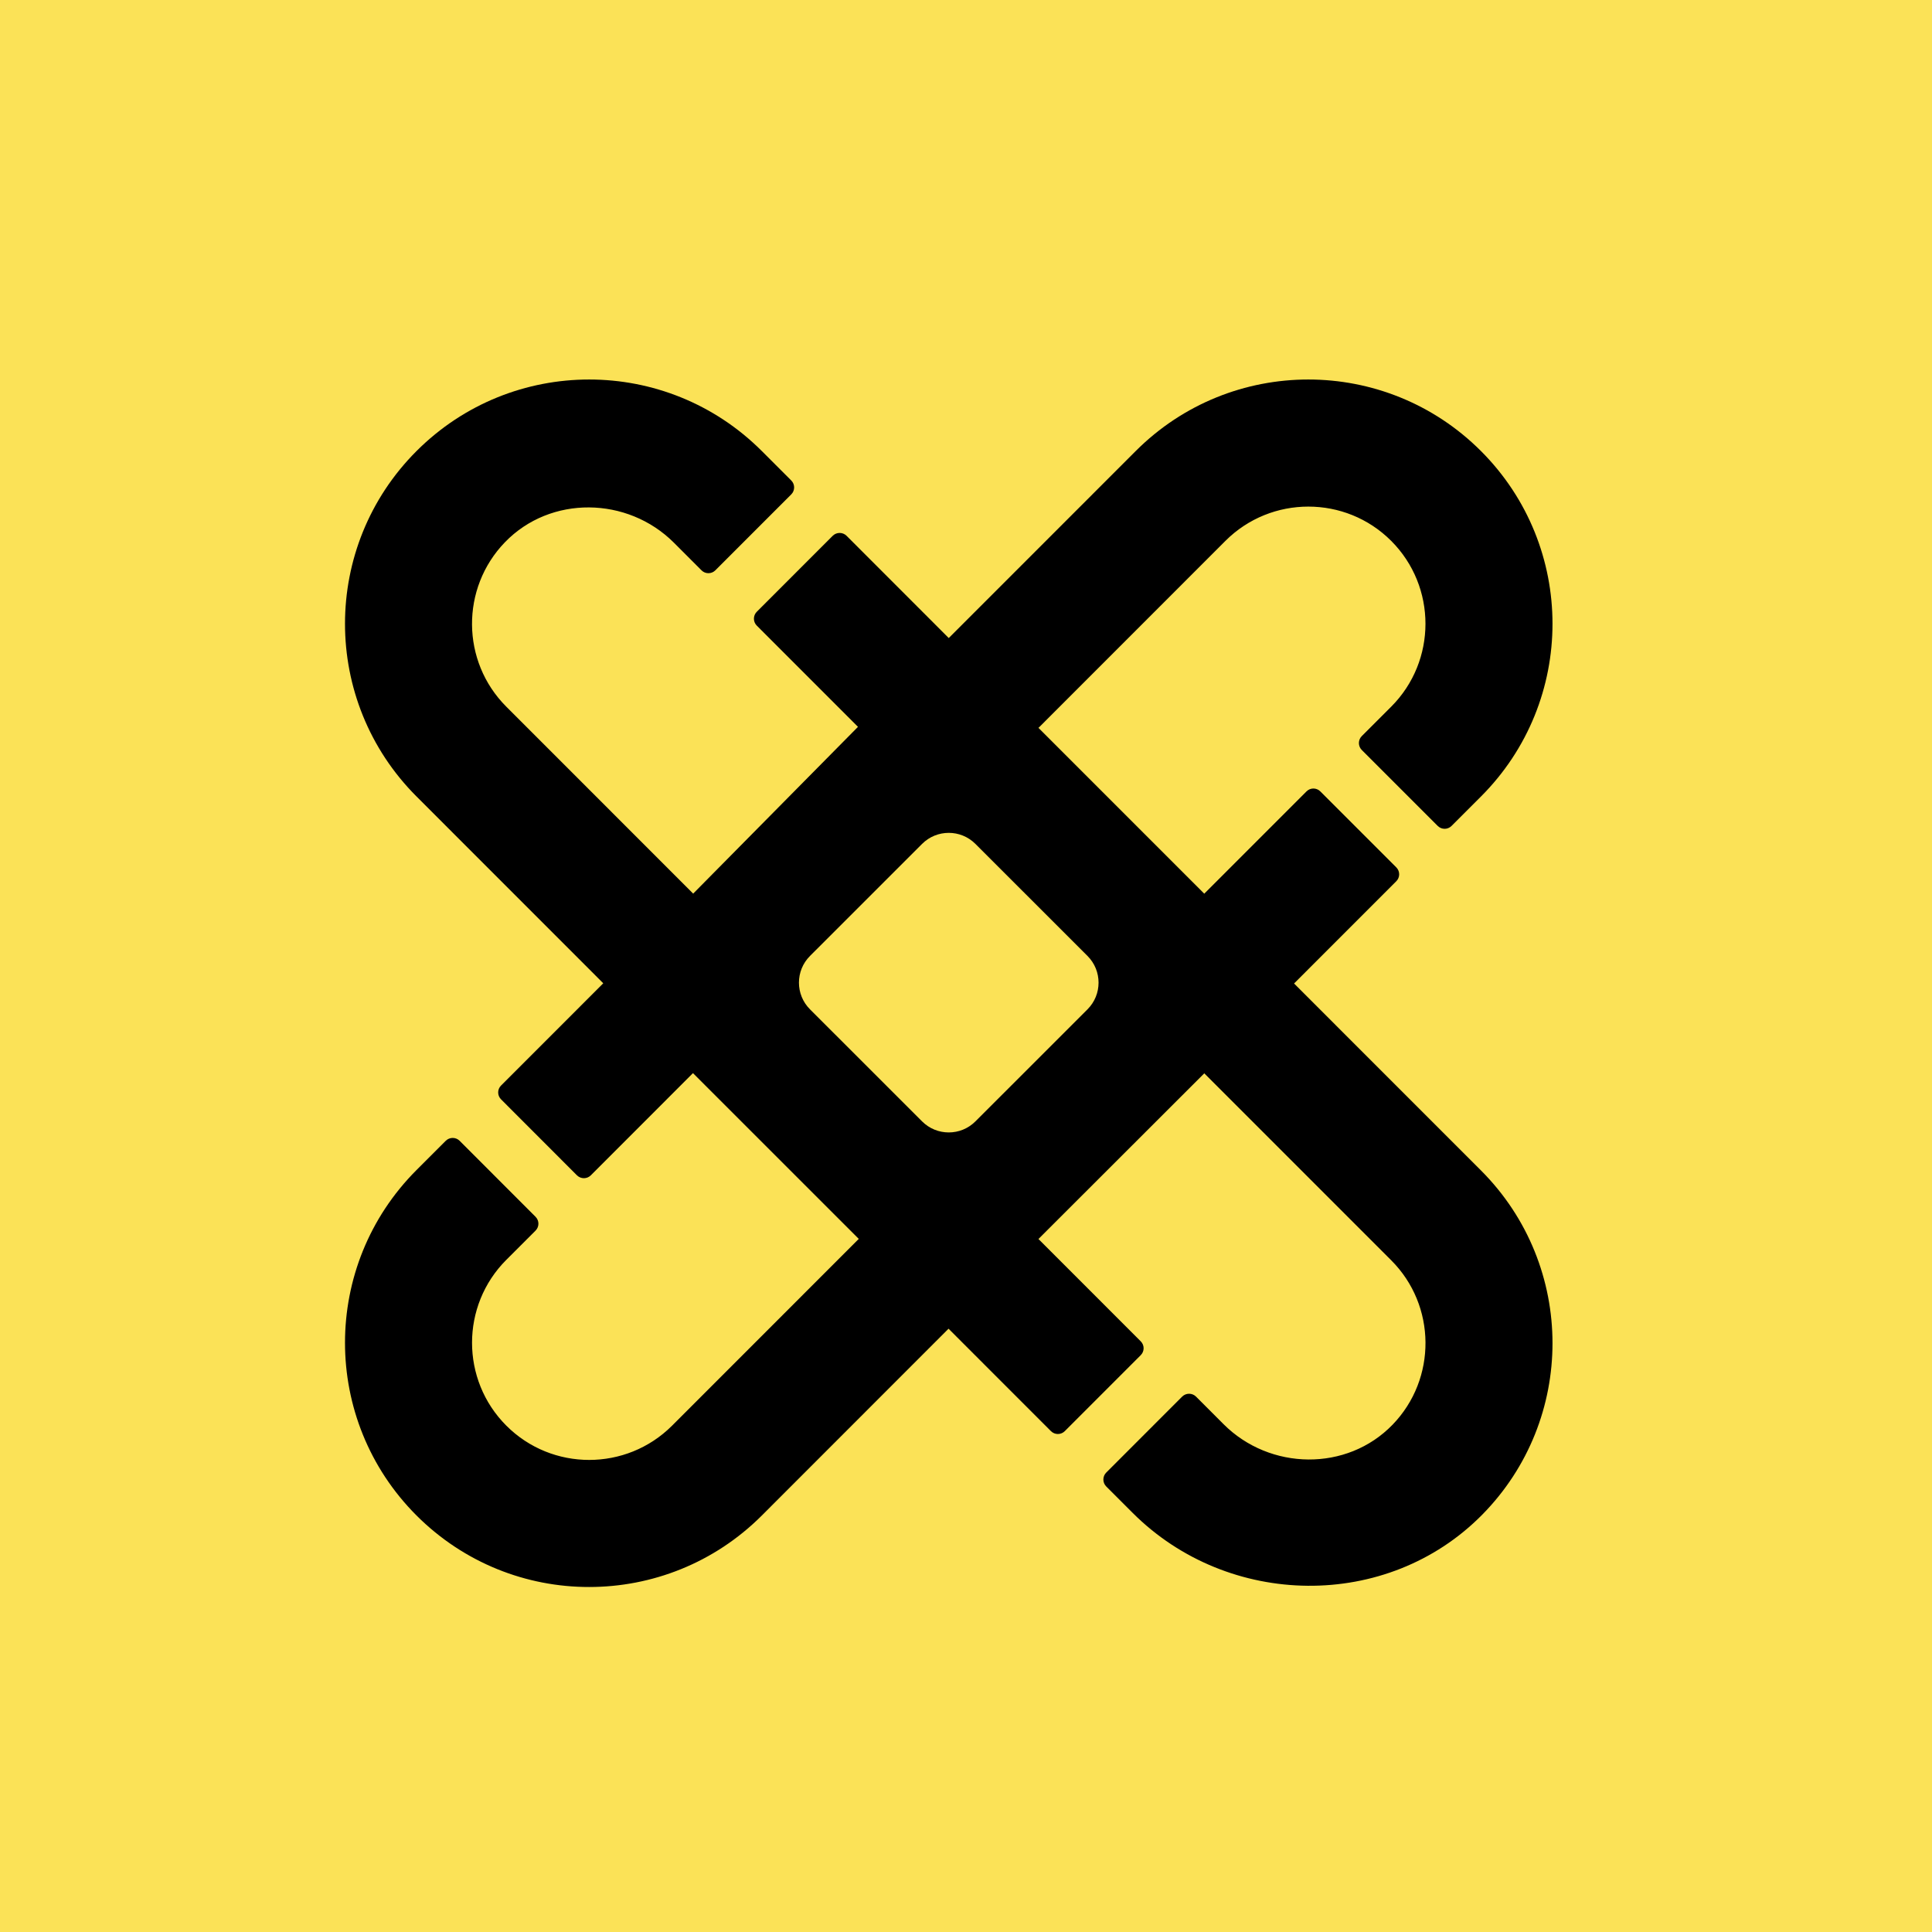 <svg width="56" height="56" viewBox="0 0 56 56" fill="none" xmlns="http://www.w3.org/2000/svg">
<rect width="56" height="56" fill="#FBE257"/>
<path fill-rule="evenodd" clip-rule="evenodd" d="M24.137 15.53C24.248 15.42 24.427 15.42 24.538 15.53L27.5 18.494L32.919 13.074C35.681 10.309 40.163 10.309 42.927 13.074C45.691 15.84 45.691 20.321 42.927 23.087L42.074 23.94C41.963 24.051 41.784 24.051 41.673 23.94L39.471 21.738C39.361 21.627 39.361 21.448 39.471 21.337L40.324 20.484C41.649 19.159 41.649 17.002 40.324 15.677C39.001 14.353 36.845 14.353 35.52 15.677L30.102 21.097C30.098 21.093 30.093 21.089 30.089 21.084L30.088 21.085L34.906 25.904L37.87 22.939C37.98 22.828 38.16 22.828 38.27 22.939L40.473 25.142C40.583 25.253 40.583 25.432 40.473 25.542L37.509 28.507L42.927 33.926C44.309 35.309 45 37.122 45 38.934C45 40.728 44.322 42.525 42.964 43.903C40.211 46.696 35.603 46.624 32.83 43.851L32.064 43.085C31.954 42.974 31.954 42.795 32.064 42.684L34.266 40.481C34.377 40.371 34.556 40.371 34.667 40.481L35.466 41.281C36.809 42.625 39.044 42.661 40.365 41.295C41.649 39.968 41.637 37.842 40.325 36.53L34.907 31.111C34.12 31.896 31.905 34.11 30.1 35.913L33.065 38.879C33.176 38.99 33.176 39.169 33.065 39.28L30.863 41.483C30.753 41.593 30.573 41.593 30.463 41.483L27.494 38.513L22.083 43.927C20.701 45.309 18.889 46 17.077 46C15.267 46.002 13.456 45.309 12.073 43.927C9.309 41.161 9.309 36.68 12.073 33.914L12.921 33.066C13.032 32.956 13.211 32.956 13.322 33.066L15.523 35.269C15.634 35.38 15.634 35.559 15.523 35.67L14.676 36.517C13.351 37.842 13.351 39.998 14.676 41.323C15.999 42.648 18.155 42.648 19.481 41.323L24.892 35.91L20.086 31.105L17.125 34.068C17.014 34.178 16.835 34.178 16.724 34.068L14.523 31.865C14.412 31.754 14.412 31.575 14.523 31.465L17.484 28.503L17.481 28.5L17.483 28.498L12.073 23.086C9.309 20.321 9.309 15.839 12.073 13.074C14.837 10.309 19.318 10.309 22.082 13.074L22.936 13.928C23.046 14.039 23.046 14.218 22.936 14.329L20.734 16.532C20.623 16.642 20.444 16.642 20.334 16.532L19.534 15.731C18.19 14.387 15.955 14.351 14.635 15.718C13.351 17.047 13.364 19.172 14.675 20.483L20.092 25.902L24.869 21.068L21.935 18.133C21.825 18.023 21.825 17.844 21.935 17.733L24.137 15.53ZM28.273 24.461C27.846 24.034 27.154 24.034 26.727 24.461L23.478 27.709C23.051 28.136 23.051 28.829 23.478 29.256L26.727 32.504C27.154 32.931 27.846 32.931 28.273 32.504L31.522 29.256C31.949 28.829 31.949 28.136 31.522 27.709L28.273 24.461Z" fill="black"/>
</svg>
